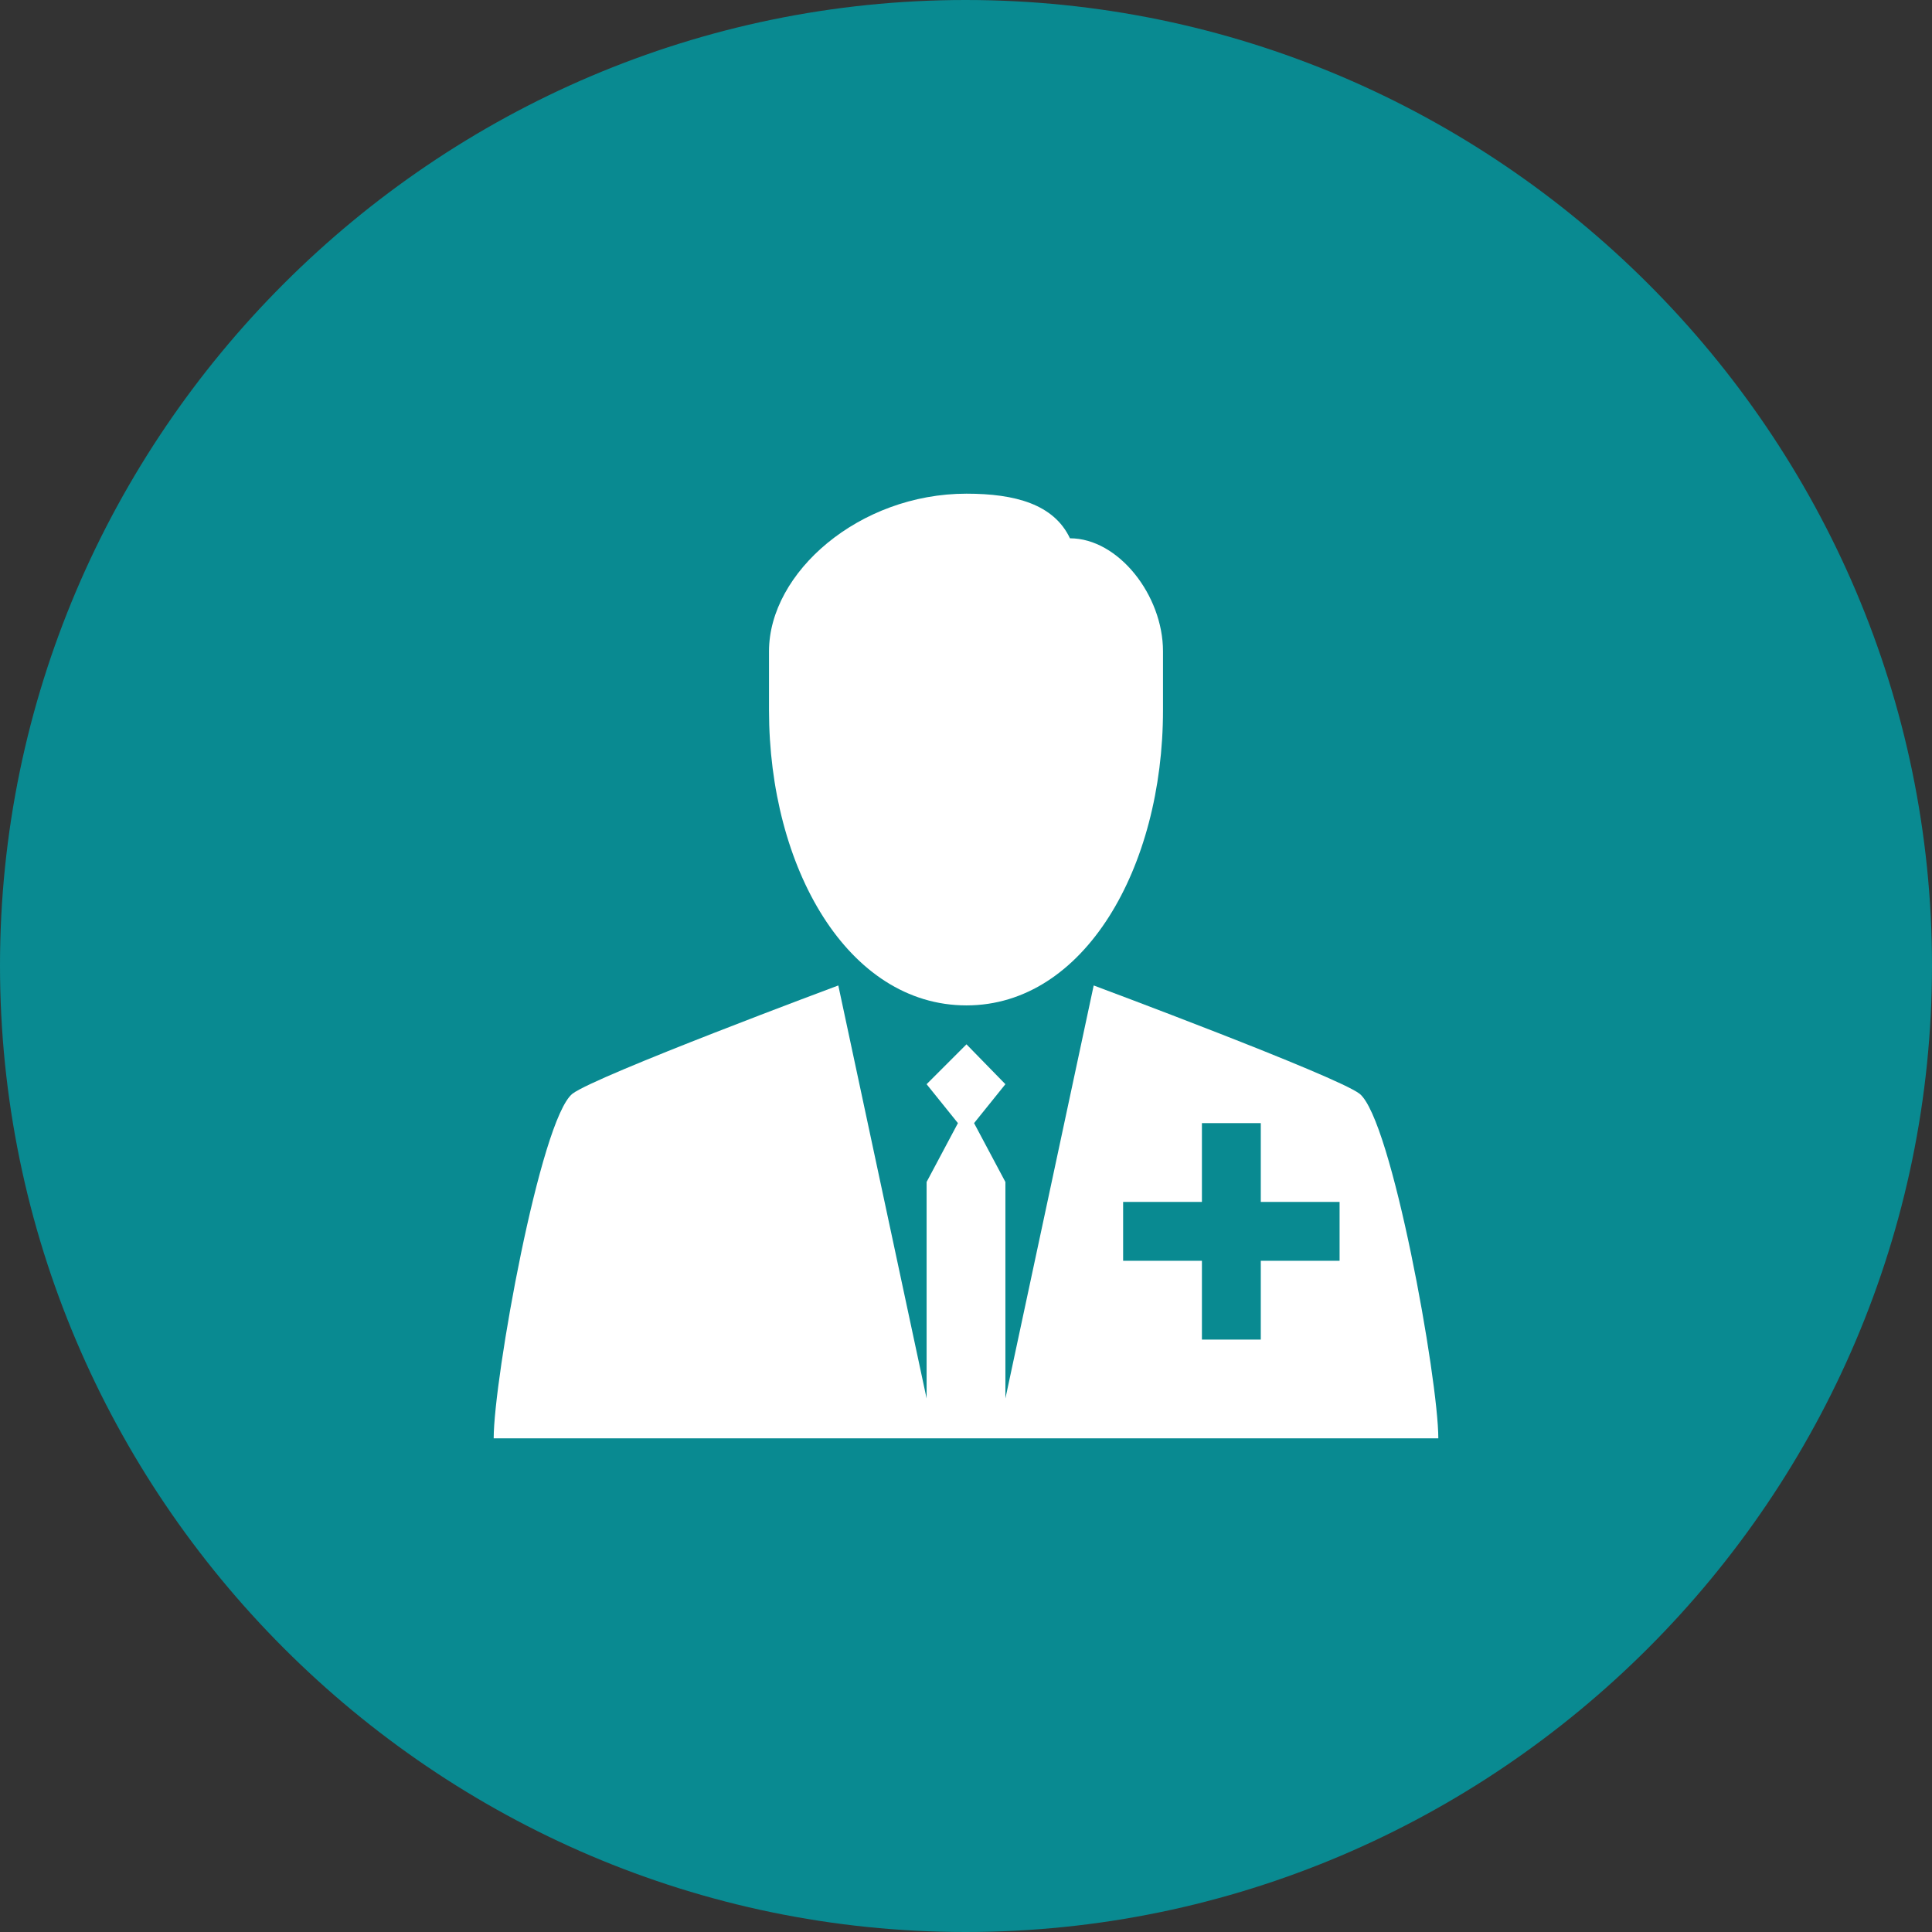 <?xml version="1.0" encoding="UTF-8"?>
<!DOCTYPE svg PUBLIC "-//W3C//DTD SVG 1.1//EN" "http://www.w3.org/Graphics/SVG/1.1/DTD/svg11.dtd">
<!-- Creator: CorelDRAW X7 -->
<svg xmlns="http://www.w3.org/2000/svg" xml:space="preserve" width="34px" height="34px" version="1.1" style="shape-rendering:geometricPrecision; text-rendering:geometricPrecision; image-rendering:optimizeQuality; fill-rule:evenodd; clip-rule:evenodd"
viewBox="0 0 2035 2035"
 xmlns:xlink="http://www.w3.org/1999/xlink">
 <rect x="0" y="0" width="2035" height="2035" fill="#333333" stroke="none"/>
 <defs>
  <style type="text/css">
   <![CDATA[
    .fil1 {fill:none}
    .fil0 {fill:#098A91}
    .fil2 {fill:white}
   ]]>
  </style>
    <clipPath id="id0">
     <path d="M1017 0l0 0c560,0 1018,458 1018,1017l0 0c0,560 -458,1018 -1018,1018l0 0c-559,0 -1017,-458 -1017,-1018l0 0c0,-559 458,-1017 1017,-1017z"/>
    </clipPath>
 </defs>
 <g id="Plan_x0020_1">
  <g id="_528651888">
   <path class="fil0" d="M1017 0l0 0c560,0 1018,458 1018,1017l0 0c0,560 -458,1018 -1018,1018l0 0c-559,0 -1017,-458 -1017,-1018l0 0c0,-559 458,-1017 1017,-1017z"/>
   <g>
   </g>
   <g style="clip-path:url(#id0)">
   </g>
   <path class="fil1" d="M1017 0l0 0c560,0 1018,458 1018,1017l0 0c0,560 -458,1018 -1018,1018l0 0c-559,0 -1017,-458 -1017,-1018l0 0c0,-559 458,-1017 1017,-1017z"/>
  </g>
  <g>
   <path class="fil2" d="M1432 1152c-25,-19 -280,-114 -280,-114l-93 435 0 -228 -33 -62 33 -41 -41 -42 -42 42 33 41 -33 62 0 228 -93 -435c0,0 -255,95 -280,114 -34,27 -83,301 -83,363l995 0c0,-62 -49,-336 -83,-363z"/>
   <path class="fil2" d="M1127 567c-17,-36 -58,-47 -109,-47 -113,0 -208,83 -208,166 0,53 0,62 0,62 0,166 83,311 208,311 124,0 207,-145 207,-311 0,0 0,-9 0,-62 0,-59 -47,-119 -98,-119l0 0z"/>
   <polygon class="fil0" points="1328,1183 1266,1183 1266,1266 1183,1266 1183,1328 1266,1328 1266,1411 1328,1411 1328,1328 1411,1328 1411,1266 1328,1266 "/>
  </g>
 </g>
</svg>
